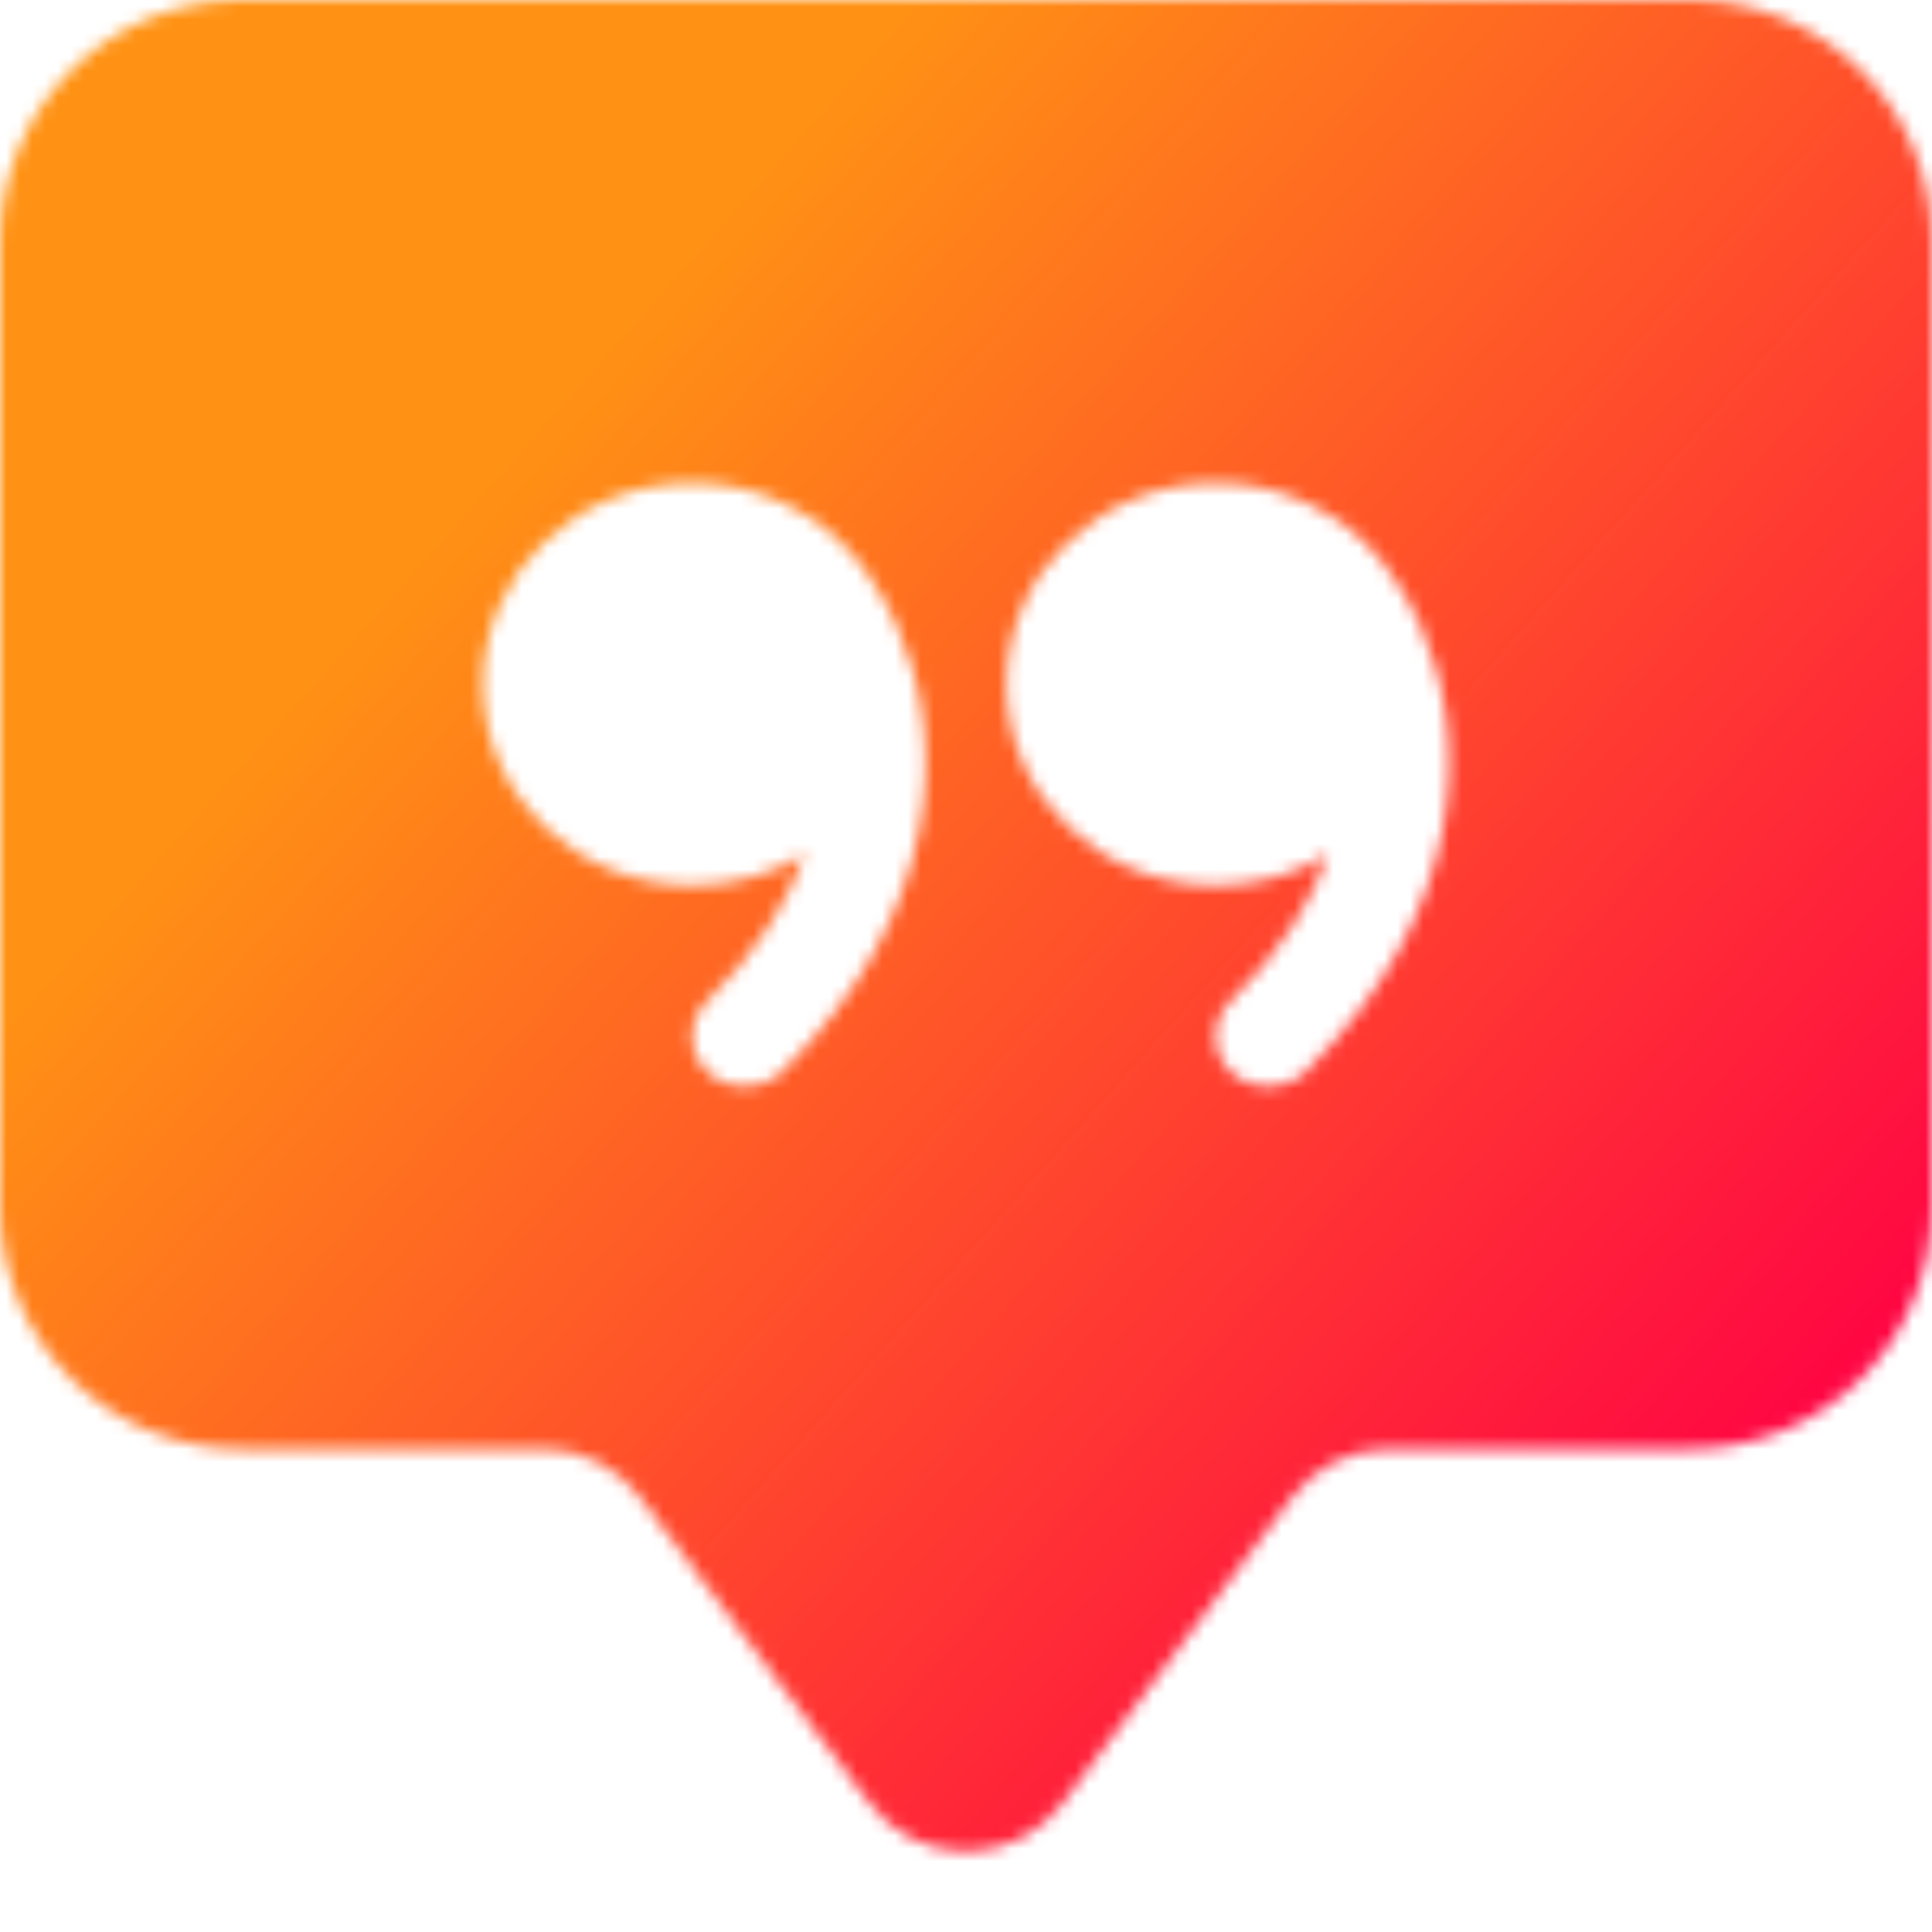 <svg xmlns="http://www.w3.org/2000/svg" width="150" height="150" viewBox="0 0 150 150" fill="none">
<mask id="mask0_2507_392" style="mask-type:alpha" maskUnits="userSpaceOnUse" x="0" y="0" width="150" height="150">
<path d="M0 18.75C0 13.777 1.975 9.008 5.492 5.492C9.008 1.975 13.777 0 18.75 0L131.25 0C136.223 0 140.992 1.975 144.508 5.492C148.025 9.008 150 13.777 150 18.75V93.75C150 98.723 148.025 103.492 144.508 107.008C140.992 110.525 136.223 112.5 131.25 112.5H107.812C106.357 112.5 104.922 112.839 103.62 113.49C102.318 114.141 101.186 115.086 100.312 116.25L82.5 139.997C81.627 141.161 80.494 142.106 79.193 142.757C77.891 143.408 76.455 143.747 75 143.747C73.545 143.747 72.109 143.408 70.807 142.757C69.506 142.106 68.373 141.161 67.5 139.997L49.688 116.25C48.814 115.086 47.682 114.141 46.38 113.49C45.078 112.839 43.643 112.5 42.188 112.5H18.75C13.777 112.5 9.008 110.525 5.492 107.008C1.975 103.492 0 98.723 0 93.75V18.75ZM67.444 44.681C66.826 43.759 66.112 42.904 65.316 42.131C64.063 40.841 62.569 39.809 60.919 39.094L60.844 39.056C58.623 38.025 56.204 37.494 53.756 37.5C44.775 37.5 37.5 44.494 37.5 53.128C37.5 61.753 44.775 68.747 53.756 68.747C56.972 68.747 59.962 67.856 62.484 66.309C61.2 69.956 58.828 73.847 54.891 77.747C54.52 78.109 54.227 78.543 54.03 79.022C53.833 79.502 53.737 80.017 53.746 80.535C53.756 81.053 53.872 81.564 54.086 82.035C54.301 82.507 54.61 82.93 54.994 83.278C56.616 84.778 59.184 84.731 60.75 83.184C73.256 70.725 73.594 57.328 69.572 48.441C68.981 47.127 68.269 45.871 67.444 44.691V44.681ZM103.125 66.309C101.85 69.956 99.469 73.847 95.531 77.747C95.161 78.109 94.869 78.544 94.673 79.024C94.477 79.504 94.381 80.019 94.392 80.537C94.402 81.055 94.519 81.566 94.734 82.037C94.949 82.508 95.259 82.931 95.644 83.278C97.256 84.778 99.825 84.731 101.391 83.184C113.897 70.725 114.234 57.328 110.222 48.441C109.628 47.127 108.912 45.871 108.084 44.691C107.467 43.765 106.754 42.907 105.956 42.131C104.703 40.841 103.21 39.809 101.559 39.094L101.484 39.056C99.267 38.027 96.851 37.495 94.406 37.5C85.434 37.5 78.15 44.494 78.15 53.128C78.15 61.753 85.434 68.747 94.406 68.747C97.622 68.747 100.613 67.856 103.134 66.309H103.125Z" fill="black"/>
</mask>
<g mask="url(#mask0_2507_392)">
<rect width="150" height="150" fill="url(#paint0_linear_2507_392)"/>
</g>
<defs>
<linearGradient id="paint0_linear_2507_392" x1="33" y1="41.5" x2="131.5" y2="129" gradientUnits="userSpaceOnUse">
<stop stop-color="#FF9214"/>
<stop offset="1" stop-color="#FF0045"/>
</linearGradient>
</defs>
</svg>